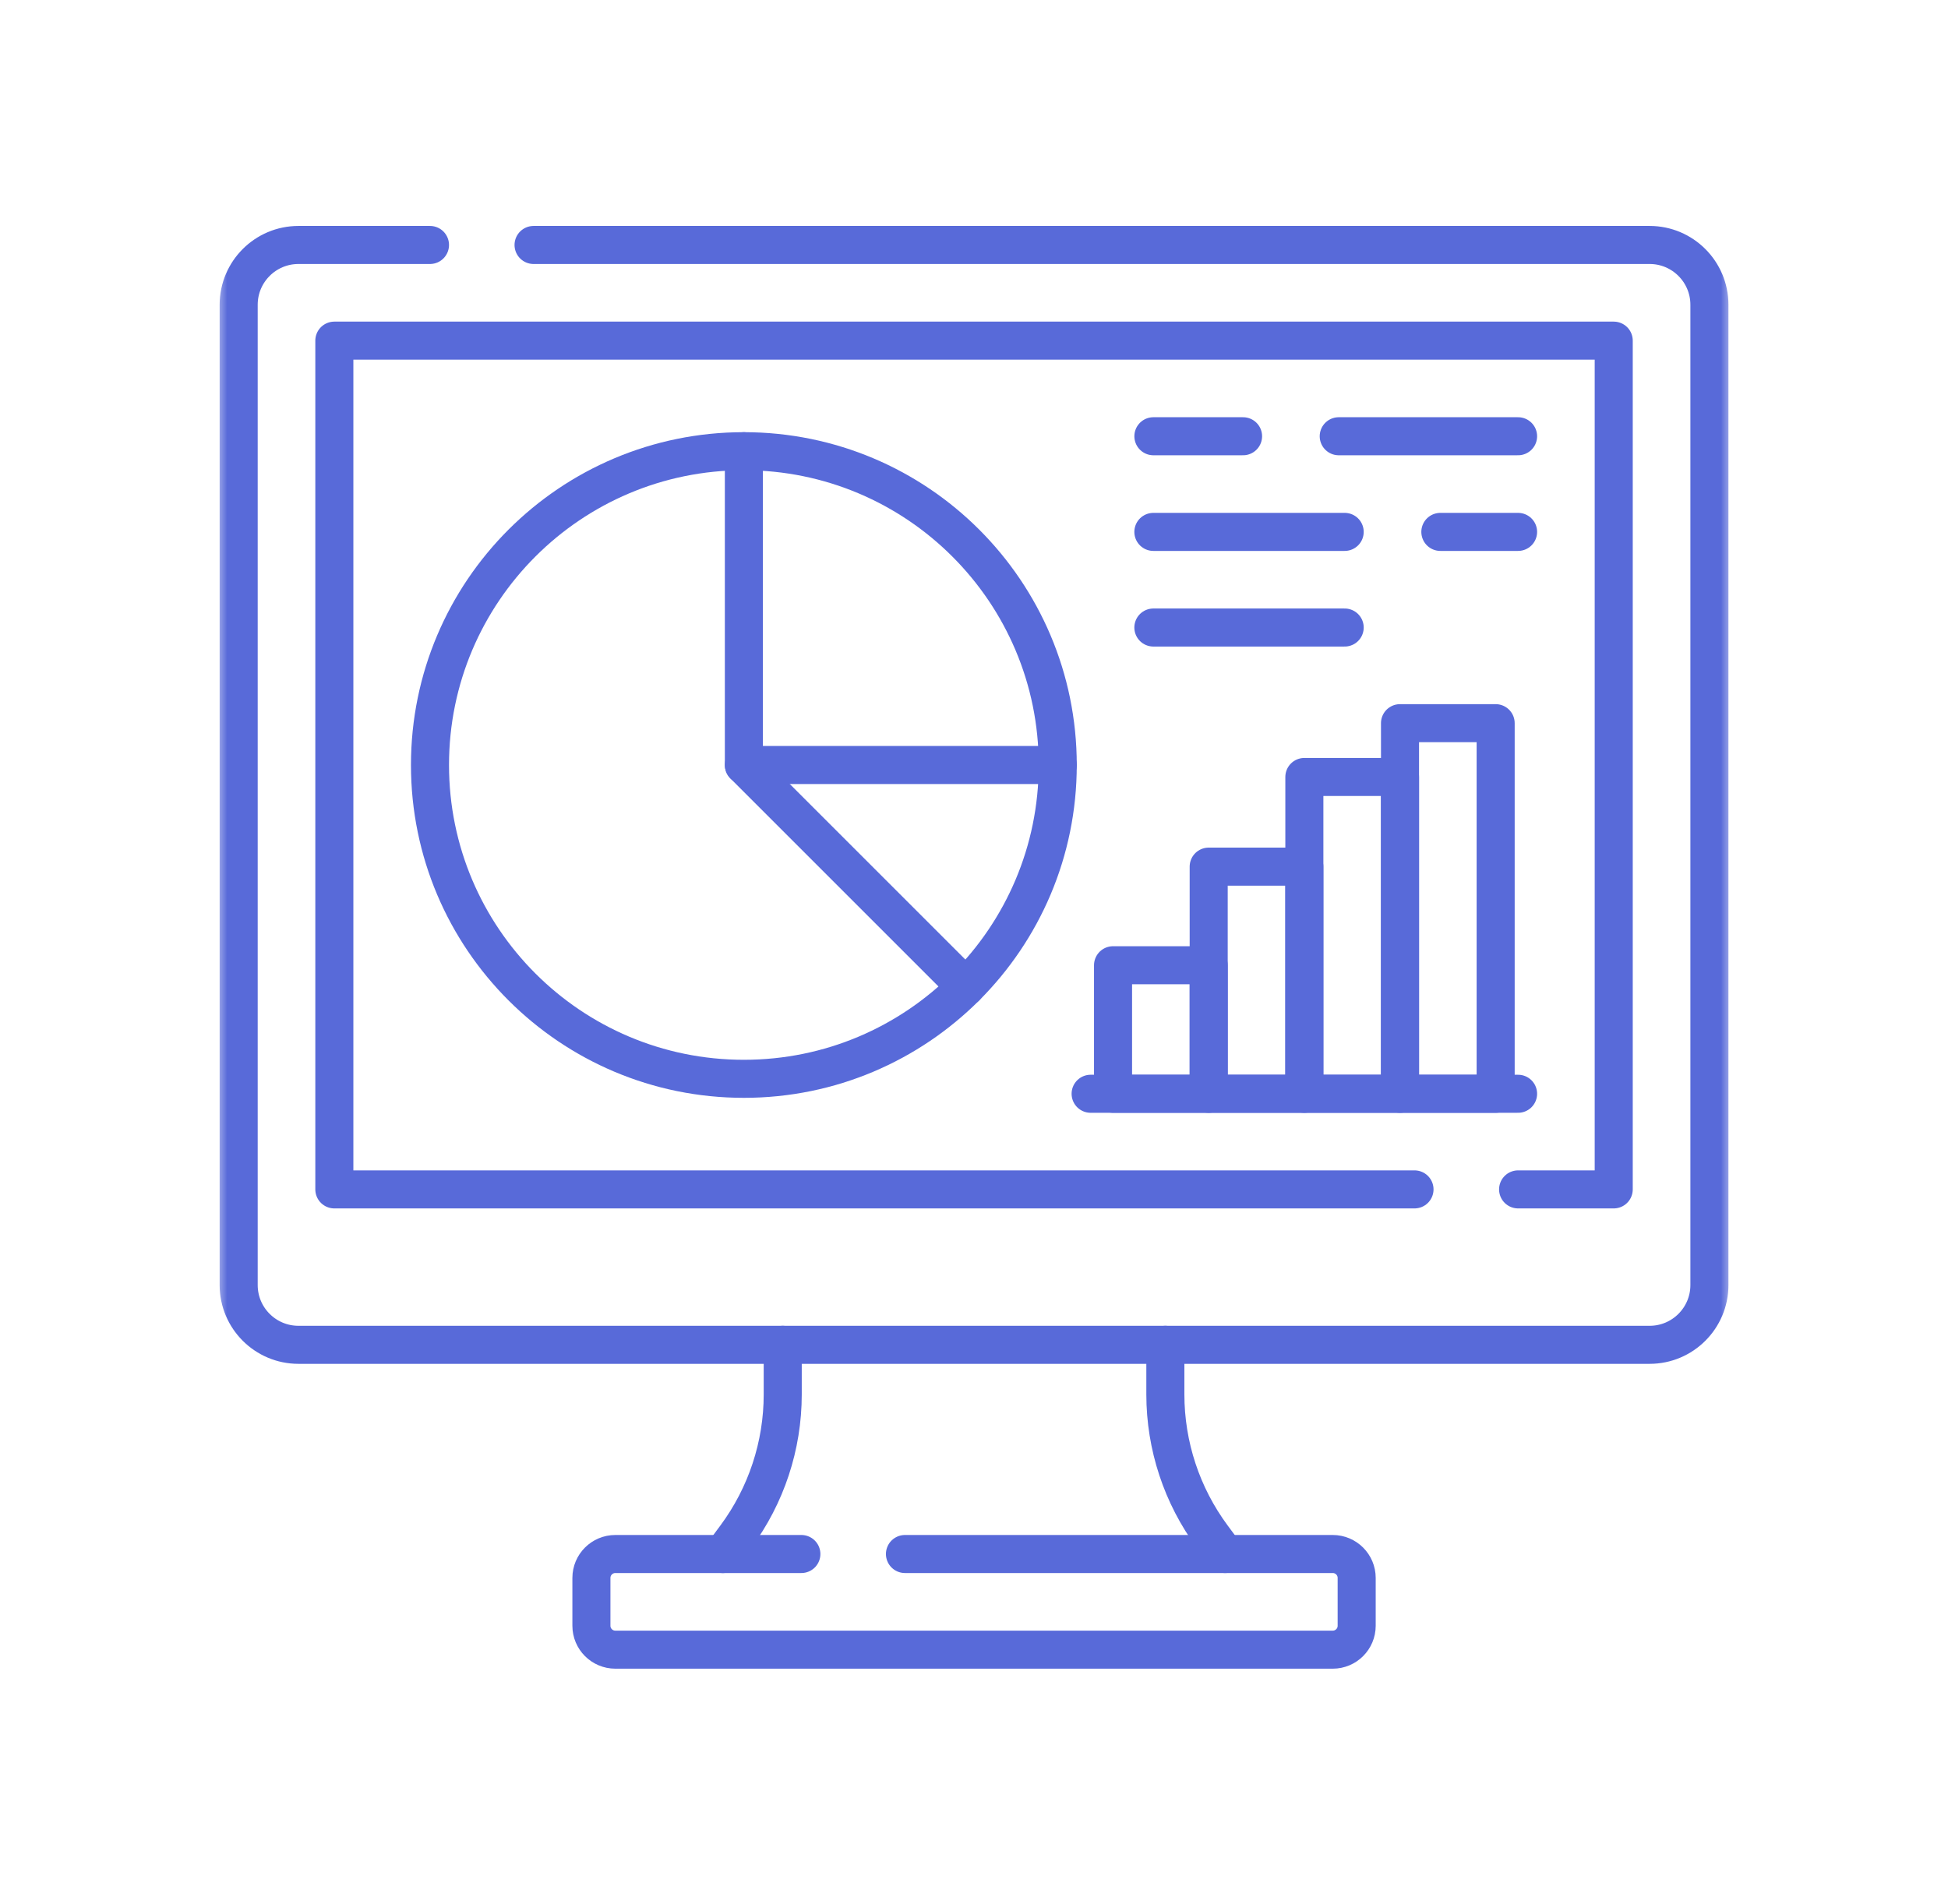 <svg width="90" height="88" viewBox="0 0 90 88" fill="none" xmlns="http://www.w3.org/2000/svg">
<g id="free-icon-pie-chart-4048050 1" clip-path="url(#clip0_3218_124)" filter="url(#filter0_d_3218_124)">
<g id="g5679">
<g id="g5681">
<g id="Clip path group">
<mask id="mask0_3218_124" style="mask-type:luminance" maskUnits="userSpaceOnUse" x="10" y="8" width="71" height="71">
<g id="clipPath5687">
<path id="path5685" d="M10.002 8.775H80.002V78.775H10.002V8.775Z" fill="white"/>
</g>
</mask>
<g mask="url(#mask0_3218_124)">
<g id="g5683">
<g id="g5689">
<path id="path5691" d="M56.603 71.811L56.011 71.013C54.602 69.11 53.841 66.804 53.841 64.436V62.144" stroke="#586AD9" stroke-width="1.758" stroke-miterlimit="10" stroke-linecap="round" stroke-linejoin="round"/>
</g>
<g id="g5693">
<path id="path5695" d="M36.163 62.144V64.437C36.163 66.805 35.402 69.11 33.992 71.013L33.4 71.812" stroke="#586AD9" stroke-width="1.758" stroke-miterlimit="10" stroke-linecap="round" stroke-linejoin="round"/>
</g>
<g id="g5697">
<path id="path5699" d="M70.138 54.962H74.556V15.741H15.447V54.962H65.352" stroke="#586AD9" stroke-width="1.758" stroke-miterlimit="10" stroke-linecap="round" stroke-linejoin="round"/>
</g>
<g id="g5701">
<path id="path5703" d="M24.651 11.32H76.215C77.739 11.32 78.977 12.557 78.977 14.083V59.382C78.977 60.908 77.739 62.144 76.215 62.144H13.789C12.265 62.144 11.027 60.908 11.027 59.382V14.083C11.027 12.557 12.265 11.32 13.789 11.32H19.866" stroke="#586AD9" stroke-width="1.758" stroke-miterlimit="10" stroke-linecap="round" stroke-linejoin="round"/>
</g>
<g id="g5705">
<path id="path5707" d="M41.81 71.811H61.575C62.185 71.811 62.68 72.306 62.68 72.916V75.127C62.68 75.737 62.185 76.231 61.575 76.231H28.429C27.819 76.231 27.324 75.737 27.324 75.127V72.916C27.324 72.306 27.819 71.811 28.429 71.811H37.024" stroke="#586AD9" stroke-width="1.758" stroke-miterlimit="10" stroke-linecap="round" stroke-linejoin="round"/>
</g>
<g id="g5709">
<path id="path5711" d="M34.368 35.351L44.622 45.605" stroke="#586AD9" stroke-width="1.758" stroke-miterlimit="10" stroke-linecap="round" stroke-linejoin="round"/>
</g>
<g id="g5713">
<path id="path5715" d="M34.368 20.85V35.351H48.87" stroke="#586AD9" stroke-width="1.758" stroke-miterlimit="10" stroke-linecap="round" stroke-linejoin="round"/>
</g>
<g id="g5717">
<path id="path5719" d="M48.869 35.351C48.869 43.36 42.377 49.852 34.368 49.852C26.359 49.852 19.866 43.36 19.866 35.351C19.866 27.342 26.359 20.85 34.368 20.85C42.377 20.85 48.869 27.342 48.869 35.351Z" stroke="#586AD9" stroke-width="1.758" stroke-miterlimit="10" stroke-linecap="round" stroke-linejoin="round"/>
</g>
<g id="g5721">
<path id="path5723" d="M57.431 20.159H53.288" stroke="#586AD9" stroke-width="1.758" stroke-miterlimit="10" stroke-linecap="round" stroke-linejoin="round"/>
</g>
<g id="g5725">
<path id="path5727" d="M70.137 20.159H61.851" stroke="#586AD9" stroke-width="1.758" stroke-miterlimit="10" stroke-linecap="round" stroke-linejoin="round"/>
</g>
<g id="g5729">
<path id="path5731" d="M62.126 28.998H53.287" stroke="#586AD9" stroke-width="1.758" stroke-miterlimit="10" stroke-linecap="round" stroke-linejoin="round"/>
</g>
<g id="g5733">
<path id="path5735" d="M62.126 24.579H53.287" stroke="#586AD9" stroke-width="1.758" stroke-miterlimit="10" stroke-linecap="round" stroke-linejoin="round"/>
</g>
<g id="g5737">
<path id="path5739" d="M70.137 24.579H66.546" stroke="#586AD9" stroke-width="1.758" stroke-miterlimit="10" stroke-linecap="round" stroke-linejoin="round"/>
</g>
<path id="path5741" d="M55.843 50.543H51.424V44.604H55.843V50.543Z" stroke="#586AD9" stroke-width="1.758" stroke-miterlimit="10" stroke-linecap="round" stroke-linejoin="round"/>
<path id="path5743" d="M60.262 50.543H55.843V40.047H60.262V50.543Z" stroke="#586AD9" stroke-width="1.758" stroke-miterlimit="10" stroke-linecap="round" stroke-linejoin="round"/>
<path id="path5745" d="M64.682 50.543H60.263V35.904H64.682V50.543Z" stroke="#586AD9" stroke-width="1.758" stroke-miterlimit="10" stroke-linecap="round" stroke-linejoin="round"/>
<path id="path5747" d="M69.101 50.543H64.682V33.418H69.101V50.543Z" stroke="#586AD9" stroke-width="1.758" stroke-miterlimit="10" stroke-linecap="round" stroke-linejoin="round"/>
<g id="g5749">
<path id="path5751" d="M50.388 50.543H70.137" stroke="#586AD9" stroke-width="1.758" stroke-miterlimit="10" stroke-linecap="round" stroke-linejoin="round"/>
</g>
</g>
</g>
</g>
</g>
</g>
</g>
<defs>
<filter id="filter0_d_3218_124" x="0" y="-1.224" width="90" height="90" filterUnits="userSpaceOnUse" color-interpolation-filters="sRGB">
<feFlood flood-opacity="0" result="BackgroundImageFix"/>
<feColorMatrix in="SourceAlpha" type="matrix" values="0 0 0 0 0 0 0 0 0 0 0 0 0 0 0 0 0 0 127 0" result="hardAlpha"/>
<feOffset/>
<feGaussianBlur stdDeviation="5"/>
<feColorMatrix type="matrix" values="0 0 0 0 0.345 0 0 0 0 0.416 0 0 0 0 0.851 0 0 0 1 0"/>
<feBlend mode="normal" in2="BackgroundImageFix" result="effect1_dropShadow_3218_124"/>
<feBlend mode="normal" in="SourceGraphic" in2="effect1_dropShadow_3218_124" result="shape"/>
</filter>
<clipPath id="clip0_3218_124">
<rect width="70" height="70" fill="white" transform="translate(10 8.776)"/>
</clipPath>
</defs>
</svg>
